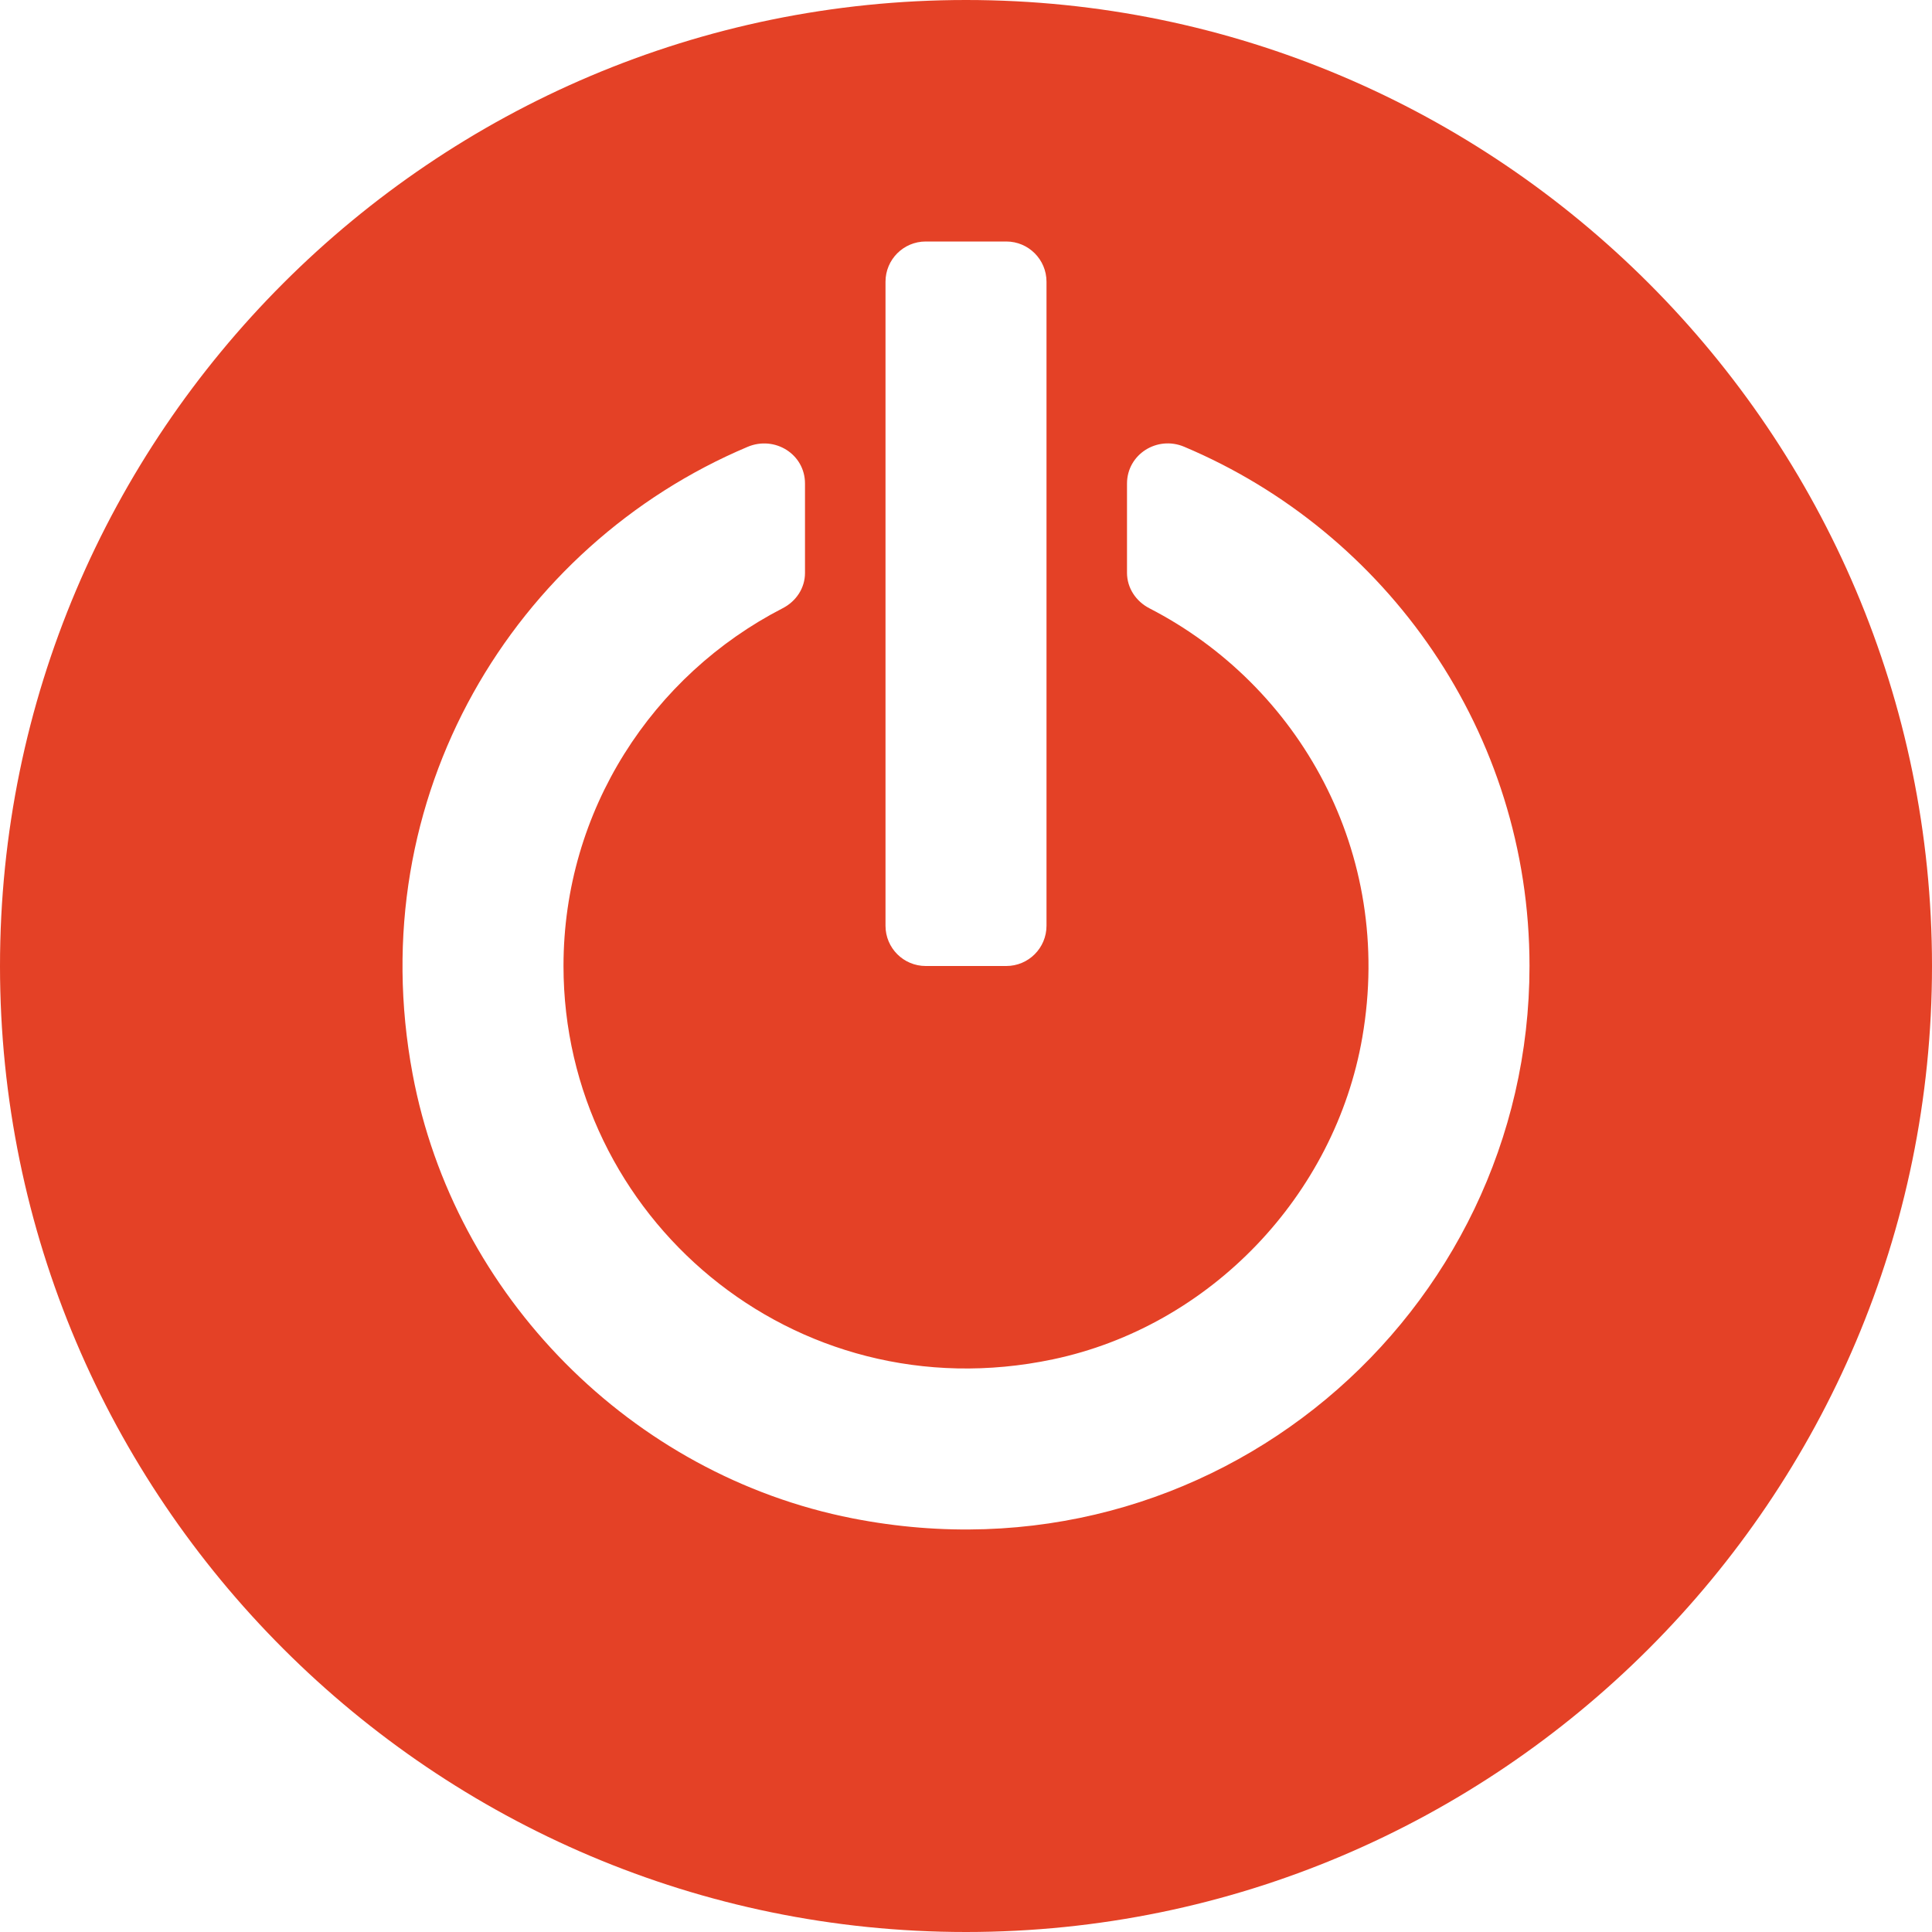 <?xml version="1.0" encoding="iso-8859-1"?>
<!-- Generator: Adobe Illustrator 19.0.0, SVG Export Plug-In . SVG Version: 6.00 Build 0)  -->
<svg version="1.1" id="Capa_1" xmlns="http://www.w3.org/2000/svg" xmlns:xlink="http://www.w3.org/1999/xlink" x="0px" y="0px"
	 viewBox="0 0 512 512" style="enable-background:new 0 0 512 512;" xml:space="preserve">
<g>
	<g>
		<path fill="#e44126" d="M256,0C114.844,0,0,114.844,0,256s114.844,256,256,256s256-114.844,256-256S397.156,0,256,0z M234.667,74.667
			c0-5.896,4.771-10.667,10.667-10.667h21.333c5.896,0,10.667,4.771,10.667,10.667v170.667c0,5.896-4.771,10.667-10.667,10.667
			h-21.333c-5.896,0-10.667-4.771-10.667-10.667V74.667z M225.941,402.38c-58.585-11.494-105.59-59.003-116.582-117.682
			c-13.805-73.682,26.938-140.184,88.759-166.276c7.191-3.035,15.215,1.919,15.215,9.725v23.69c0,4.012-2.348,7.518-5.915,9.353
			c-34.427,17.706-58.085,53.508-58.085,94.81c0,66.336,60.882,118.732,129.701,104.24c41.665-8.775,74.738-43.385,81.995-85.341
			c8.484-49.044-16.84-93.316-56.402-113.685c-3.591-1.849-5.96-5.391-5.96-9.43v-23.612c0-7.766,7.984-12.797,15.142-9.781
			c53.708,22.635,91.525,75.762,91.525,137.609C405.333,348.173,321.395,421.108,225.941,402.38z"/>
	</g>
</g>
<g>
</g>
<g>
</g>
<g>
</g>
<g>
</g>
<g>
</g>
<g>
</g>
<g>
</g>
<g>
</g>
<g>
</g>
<g>
</g>
<g>
</g>
<g>
</g>
<g>
</g>
<g>
</g>
<g>
</g>
</svg>
